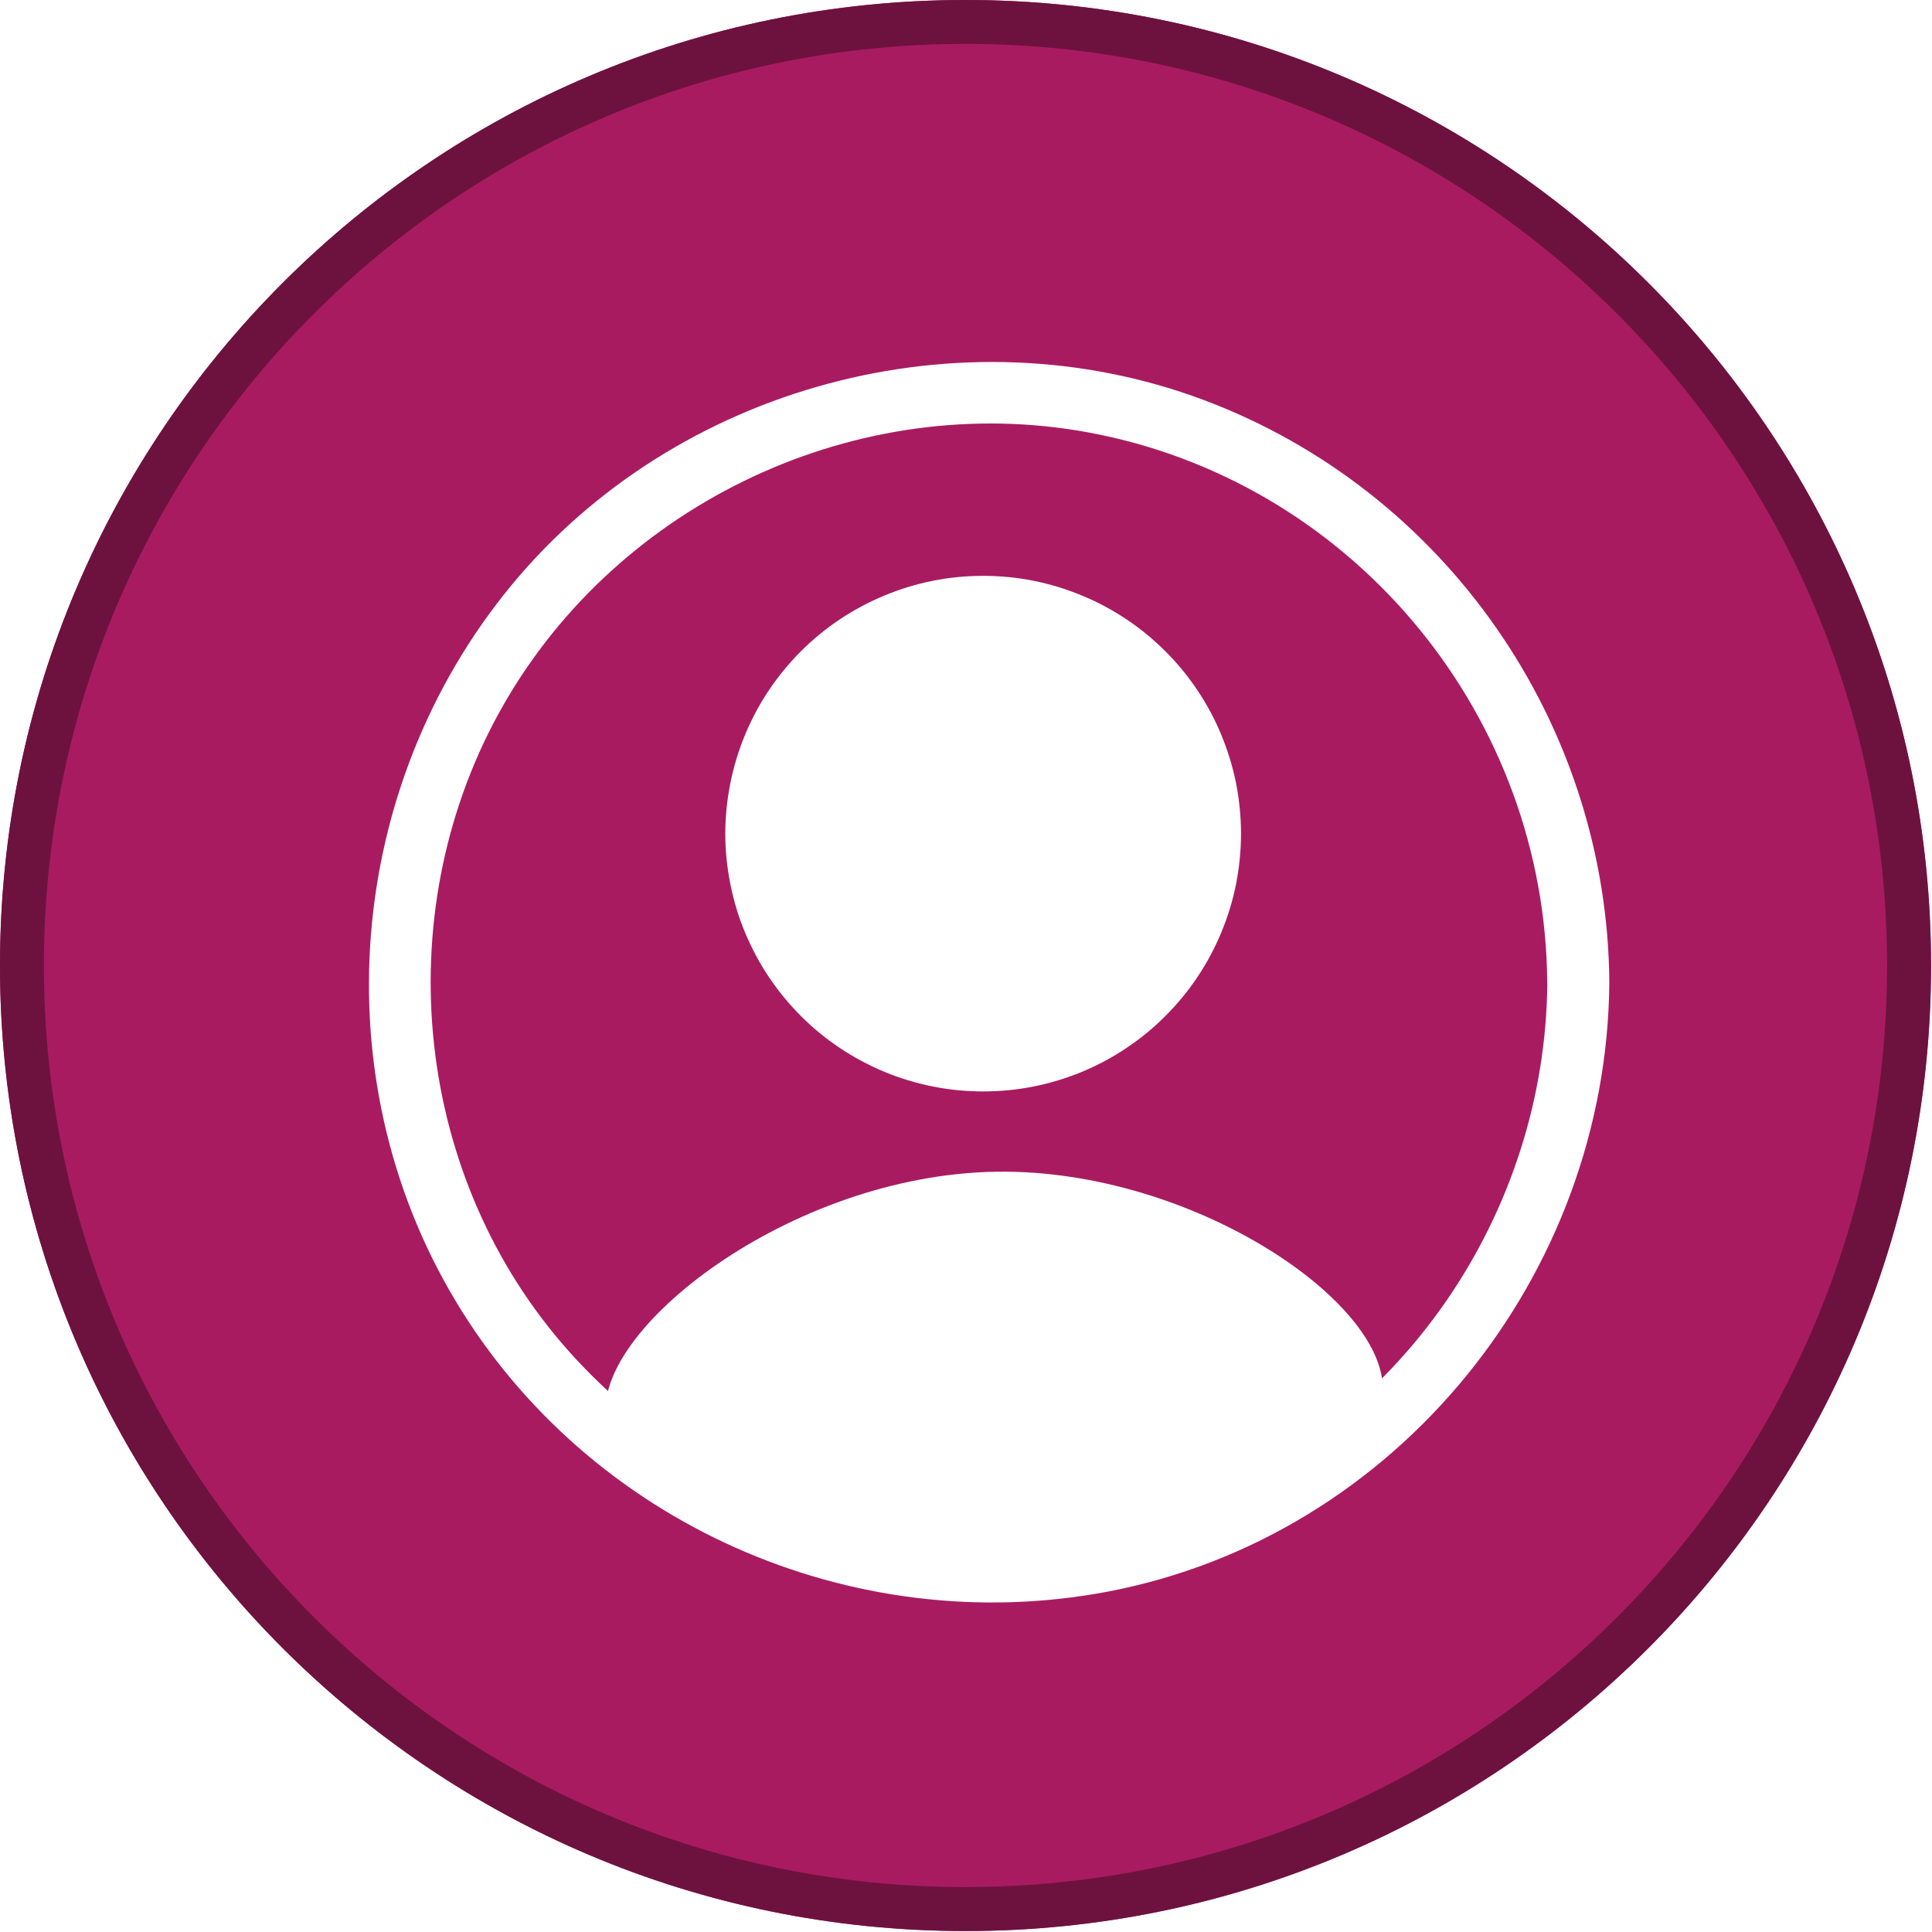 <svg xmlns="http://www.w3.org/2000/svg" xmlns:xlink="http://www.w3.org/1999/xlink" width="88" zoomAndPan="magnify" viewBox="0 0 66 66" height="88" preserveAspectRatio="xMidYMid meet" version="1.0"><defs><clipPath id="9a98a31b05"><path d="M 0 0 L 65.969 0 L 65.969 65.969 L 0 65.969 Z M 0 0 " clip-rule="nonzero"/></clipPath><clipPath id="0934997763"><path d="M 32.984 0 C 14.77 0 0 14.77 0 32.984 C 0 51.203 14.77 65.969 32.984 65.969 C 51.203 65.969 65.969 51.203 65.969 32.984 C 65.969 14.77 51.203 0 32.984 0 Z M 32.984 0 " clip-rule="nonzero"/></clipPath><clipPath id="4654f4953c"><path d="M 0 0 L 65.965 0 L 65.965 65.965 L 0 65.965 Z M 0 0 " clip-rule="nonzero"/></clipPath><clipPath id="7faabccfae"><path d="M 32.98 0 C 14.766 0 0 14.766 0 32.984 C 0 51.199 14.766 65.965 32.98 65.965 C 51.199 65.965 65.965 51.199 65.965 32.984 C 65.965 14.766 51.199 0 32.98 0 Z M 32.98 0 " clip-rule="nonzero"/></clipPath></defs><rect x="-6.6" width="79.2" fill="#ffffff" y="-6.6" height="79.2" fill-opacity="1"/><g clip-path="url(#9a98a31b05)"><g clip-path="url(#0934997763)"><path fill="#a91b60" d="M 0 0 L 65.969 0 L 65.969 65.969 L 0 65.969 Z M 0 0 " fill-opacity="1" fill-rule="nonzero"/></g></g><g clip-path="url(#4654f4953c)"><g clip-path="url(#7faabccfae)"><path stroke-linecap="butt" transform="matrix(0.75, 0, 0, 0.75, -0, 0)" fill="none" stroke-linejoin="miter" d="M 43.974 -0 C 19.688 -0 0 19.687 0 43.979 C 0 68.266 19.688 87.953 43.974 87.953 C 68.266 87.953 87.953 68.266 87.953 43.979 C 87.953 19.687 68.266 -0 43.974 -0 Z M 43.974 -0 " stroke="#6d123f" stroke-width="4" stroke-opacity="1" stroke-miterlimit="4"/></g></g><path fill="#ffffff" d="M 47.227 47.66 C 47.086 48.934 45.762 49.777 43.75 51.055 C 40.258 53.273 36.766 53.512 35.277 53.598 C 30.668 53.871 27.273 52.453 25.508 51.691 C 22.488 50.387 20.977 49.734 20.727 48.508 C 20.125 45.531 26.965 40.109 34.086 40.027 C 40.781 39.949 47.562 44.566 47.227 47.66 Z M 47.227 47.66 " fill-opacity="1" fill-rule="nonzero"/><path fill="#ffffff" d="M 52.859 33.559 C 52.801 41.488 47.801 48.816 40.285 51.508 C 32.766 54.203 24.102 51.84 18.973 45.625 C 13.926 39.5 13.32 30.555 17.383 23.766 C 21.484 16.914 29.707 13.23 37.547 14.844 C 46.398 16.66 52.793 24.551 52.855 33.559 C 52.867 34.922 54.988 34.926 54.977 33.559 C 54.914 24.734 49.387 16.758 41.109 13.66 C 32.824 10.559 23.102 13.172 17.473 19.992 C 11.816 26.848 10.973 36.762 15.551 44.422 C 20.109 52.043 29.121 56.023 37.828 54.375 C 47.723 52.496 54.902 43.551 54.977 33.559 C 54.988 32.191 52.867 32.191 52.855 33.559 Z M 52.859 33.559 " fill-opacity="1" fill-rule="nonzero"/><path fill="#ffffff" d="M 42.395 28.48 C 42.395 29.059 42.336 29.629 42.227 30.195 C 42.113 30.766 41.945 31.316 41.723 31.848 C 41.504 32.383 41.23 32.891 40.91 33.371 C 40.59 33.852 40.223 34.297 39.812 34.707 C 39.406 35.117 38.961 35.48 38.48 35.801 C 38 36.125 37.492 36.395 36.957 36.617 C 36.422 36.836 35.871 37.004 35.305 37.117 C 34.738 37.23 34.164 37.285 33.586 37.285 C 33.008 37.285 32.434 37.23 31.867 37.117 C 31.301 37.004 30.75 36.836 30.215 36.617 C 29.684 36.395 29.176 36.125 28.691 35.801 C 28.211 35.48 27.766 35.117 27.359 34.707 C 26.949 34.297 26.586 33.852 26.262 33.371 C 25.941 32.891 25.672 32.383 25.449 31.848 C 25.227 31.316 25.062 30.766 24.949 30.195 C 24.836 29.629 24.777 29.059 24.777 28.48 C 24.777 27.902 24.836 27.328 24.949 26.762 C 25.062 26.195 25.227 25.645 25.449 25.109 C 25.672 24.574 25.941 24.066 26.262 23.586 C 26.586 23.105 26.949 22.66 27.359 22.25 C 27.766 21.844 28.211 21.477 28.691 21.156 C 29.176 20.836 29.684 20.562 30.215 20.344 C 30.75 20.121 31.301 19.953 31.867 19.84 C 32.434 19.727 33.008 19.672 33.586 19.672 C 34.164 19.672 34.738 19.727 35.305 19.84 C 35.871 19.953 36.422 20.121 36.957 20.344 C 37.492 20.562 38 20.836 38.48 21.156 C 38.961 21.477 39.406 21.844 39.812 22.25 C 40.223 22.66 40.59 23.105 40.91 23.586 C 41.23 24.066 41.504 24.574 41.723 25.109 C 41.945 25.645 42.113 26.195 42.227 26.762 C 42.336 27.328 42.395 27.902 42.395 28.48 Z M 42.395 28.48 " fill-opacity="1" fill-rule="nonzero"/></svg>